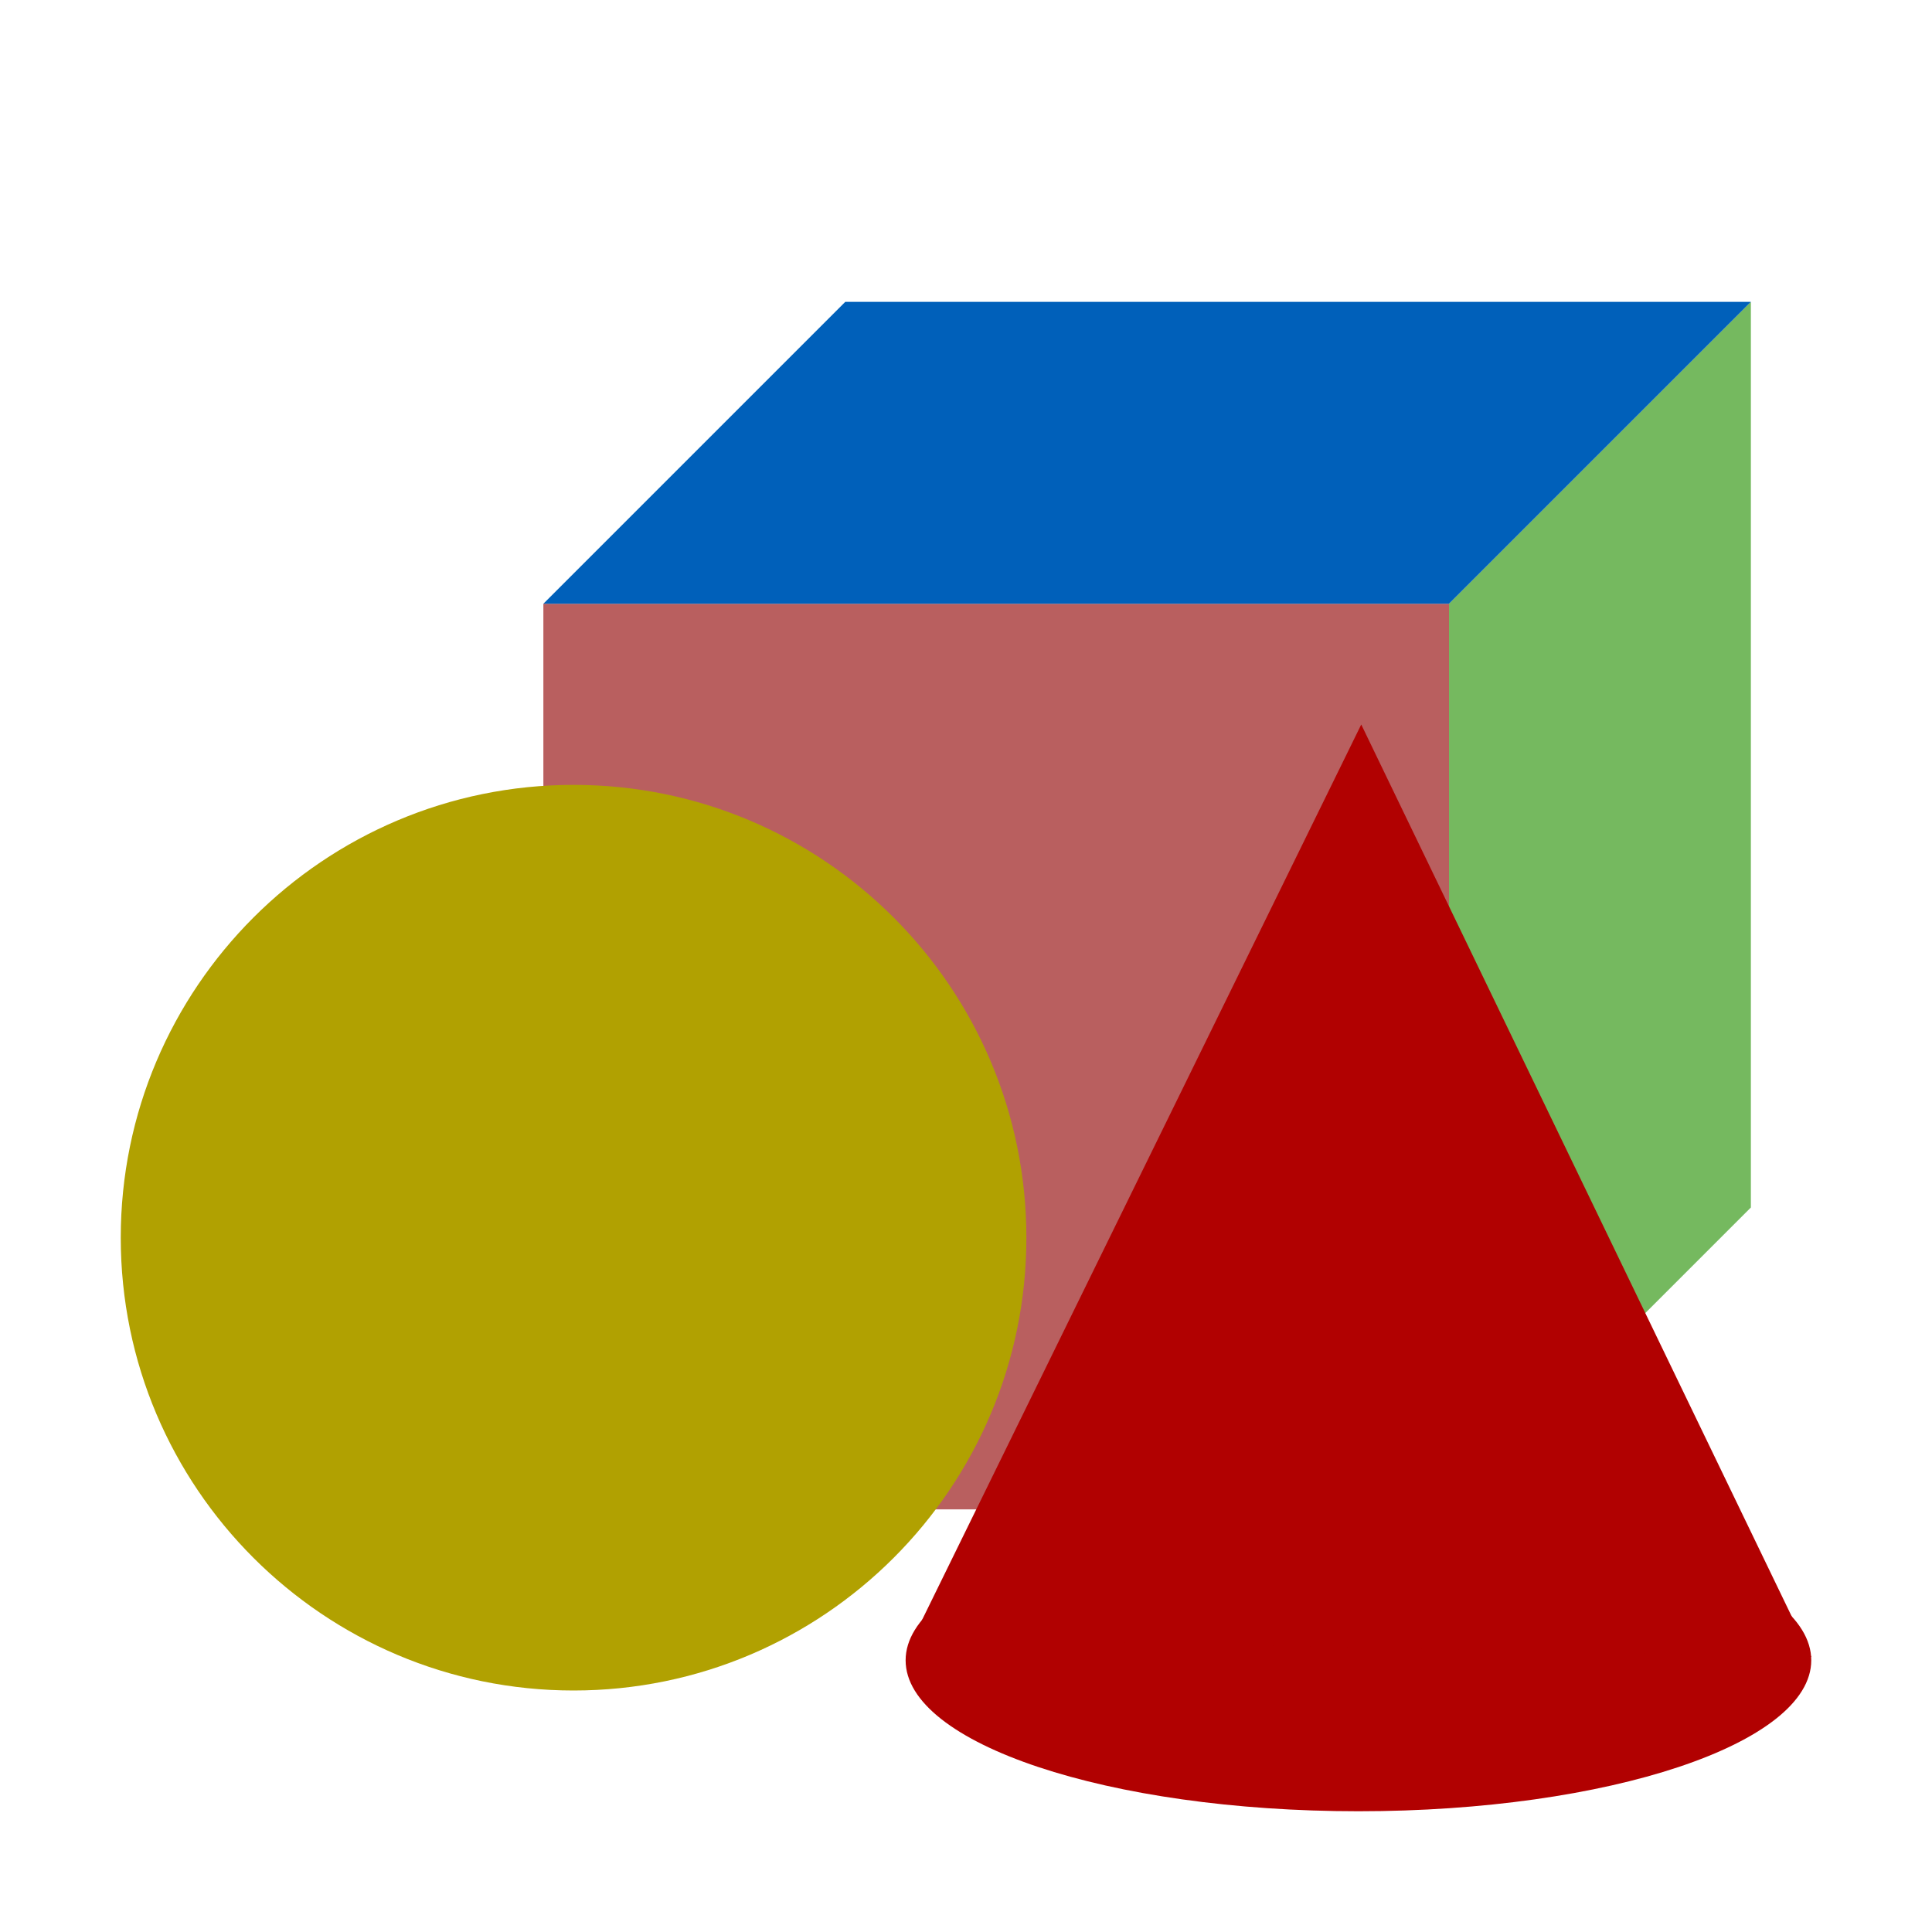<?xml version="1.0" encoding="UTF-8" standalone="no"?>
<!DOCTYPE svg PUBLIC "-//W3C//DTD SVG 1.1//EN" "http://www.w3.org/Graphics/SVG/1.1/DTD/svg11.dtd">
<svg version="1.1" xmlns="http://www.w3.org/2000/svg" xmlns:xlink="http://www.w3.org/1999/xlink" preserveAspectRatio="xMidYMid meet" viewBox="0 0 640 640" width="640" height="640"><defs><path d="M480 200L580 100L580 400L480 500L480 200Z" id="f4QFGEbP0"></path><path d="M480 500L180 500L180 200L480 200L480 500Z" id="fzhf1xDWH"></path><path d="M280 100L580 100L480 200L180 200L280 100Z" id="bBEc31GKV"></path><path d="M340 410C340 492.79 272.79 560 190 560C107.21 560 40 492.79 40 410C40 327.21 107.21 260 190 260C272.79 260 340 327.21 340 410Z" id="a2OR9JoO0G"></path><path d="M600 550C600 577.6 532.79 600 450 600C367.21 600 300 577.6 300 550C300 522.4 367.21 500 450 500C532.79 500 600 522.4 600 550Z" id="b1VgeqbQrk"></path><path d="" id="cXPqEc5us"></path><path d="M302.47 542.68L450.93 240L600 548.87L302.47 542.68Z" id="b30SCJ0WYS"></path></defs><g><g><g><use xlink:href="#f4QFGEbP0" opacity="1" fill="#75b95f" fill-opacity="1"></use><g><use xlink:href="#f4QFGEbP0" opacity="1" fill-opacity="0" stroke="#efefef" stroke-width="0" stroke-opacity="1"></use></g></g><g><use xlink:href="#fzhf1xDWH" opacity="1" fill="#b95f5f" fill-opacity="1"></use><g><use xlink:href="#fzhf1xDWH" opacity="1" fill-opacity="0" stroke="#efefef" stroke-width="0" stroke-opacity="1"></use></g></g><g><use xlink:href="#bBEc31GKV" opacity="1" fill="#0060ba" fill-opacity="1"></use><g><use xlink:href="#bBEc31GKV" opacity="1" fill-opacity="0" stroke="#efefef" stroke-width="0" stroke-opacity="1"></use></g></g><g><use xlink:href="#a2OR9JoO0G" opacity="1" fill="#b1a101" fill-opacity="1"></use></g><g><use xlink:href="#b1VgeqbQrk" opacity="1" fill="#b10101" fill-opacity="1"></use></g><g><g><use xlink:href="#cXPqEc5us" opacity="1" fill-opacity="0" stroke="#efefef" stroke-width="2" stroke-opacity="1"></use></g></g><g><use xlink:href="#b30SCJ0WYS" opacity="1" fill="#b10101" fill-opacity="1"></use><g><use xlink:href="#b30SCJ0WYS" opacity="1" fill-opacity="0" stroke="#efefef" stroke-width="0" stroke-opacity="1"></use></g></g></g></g></svg>